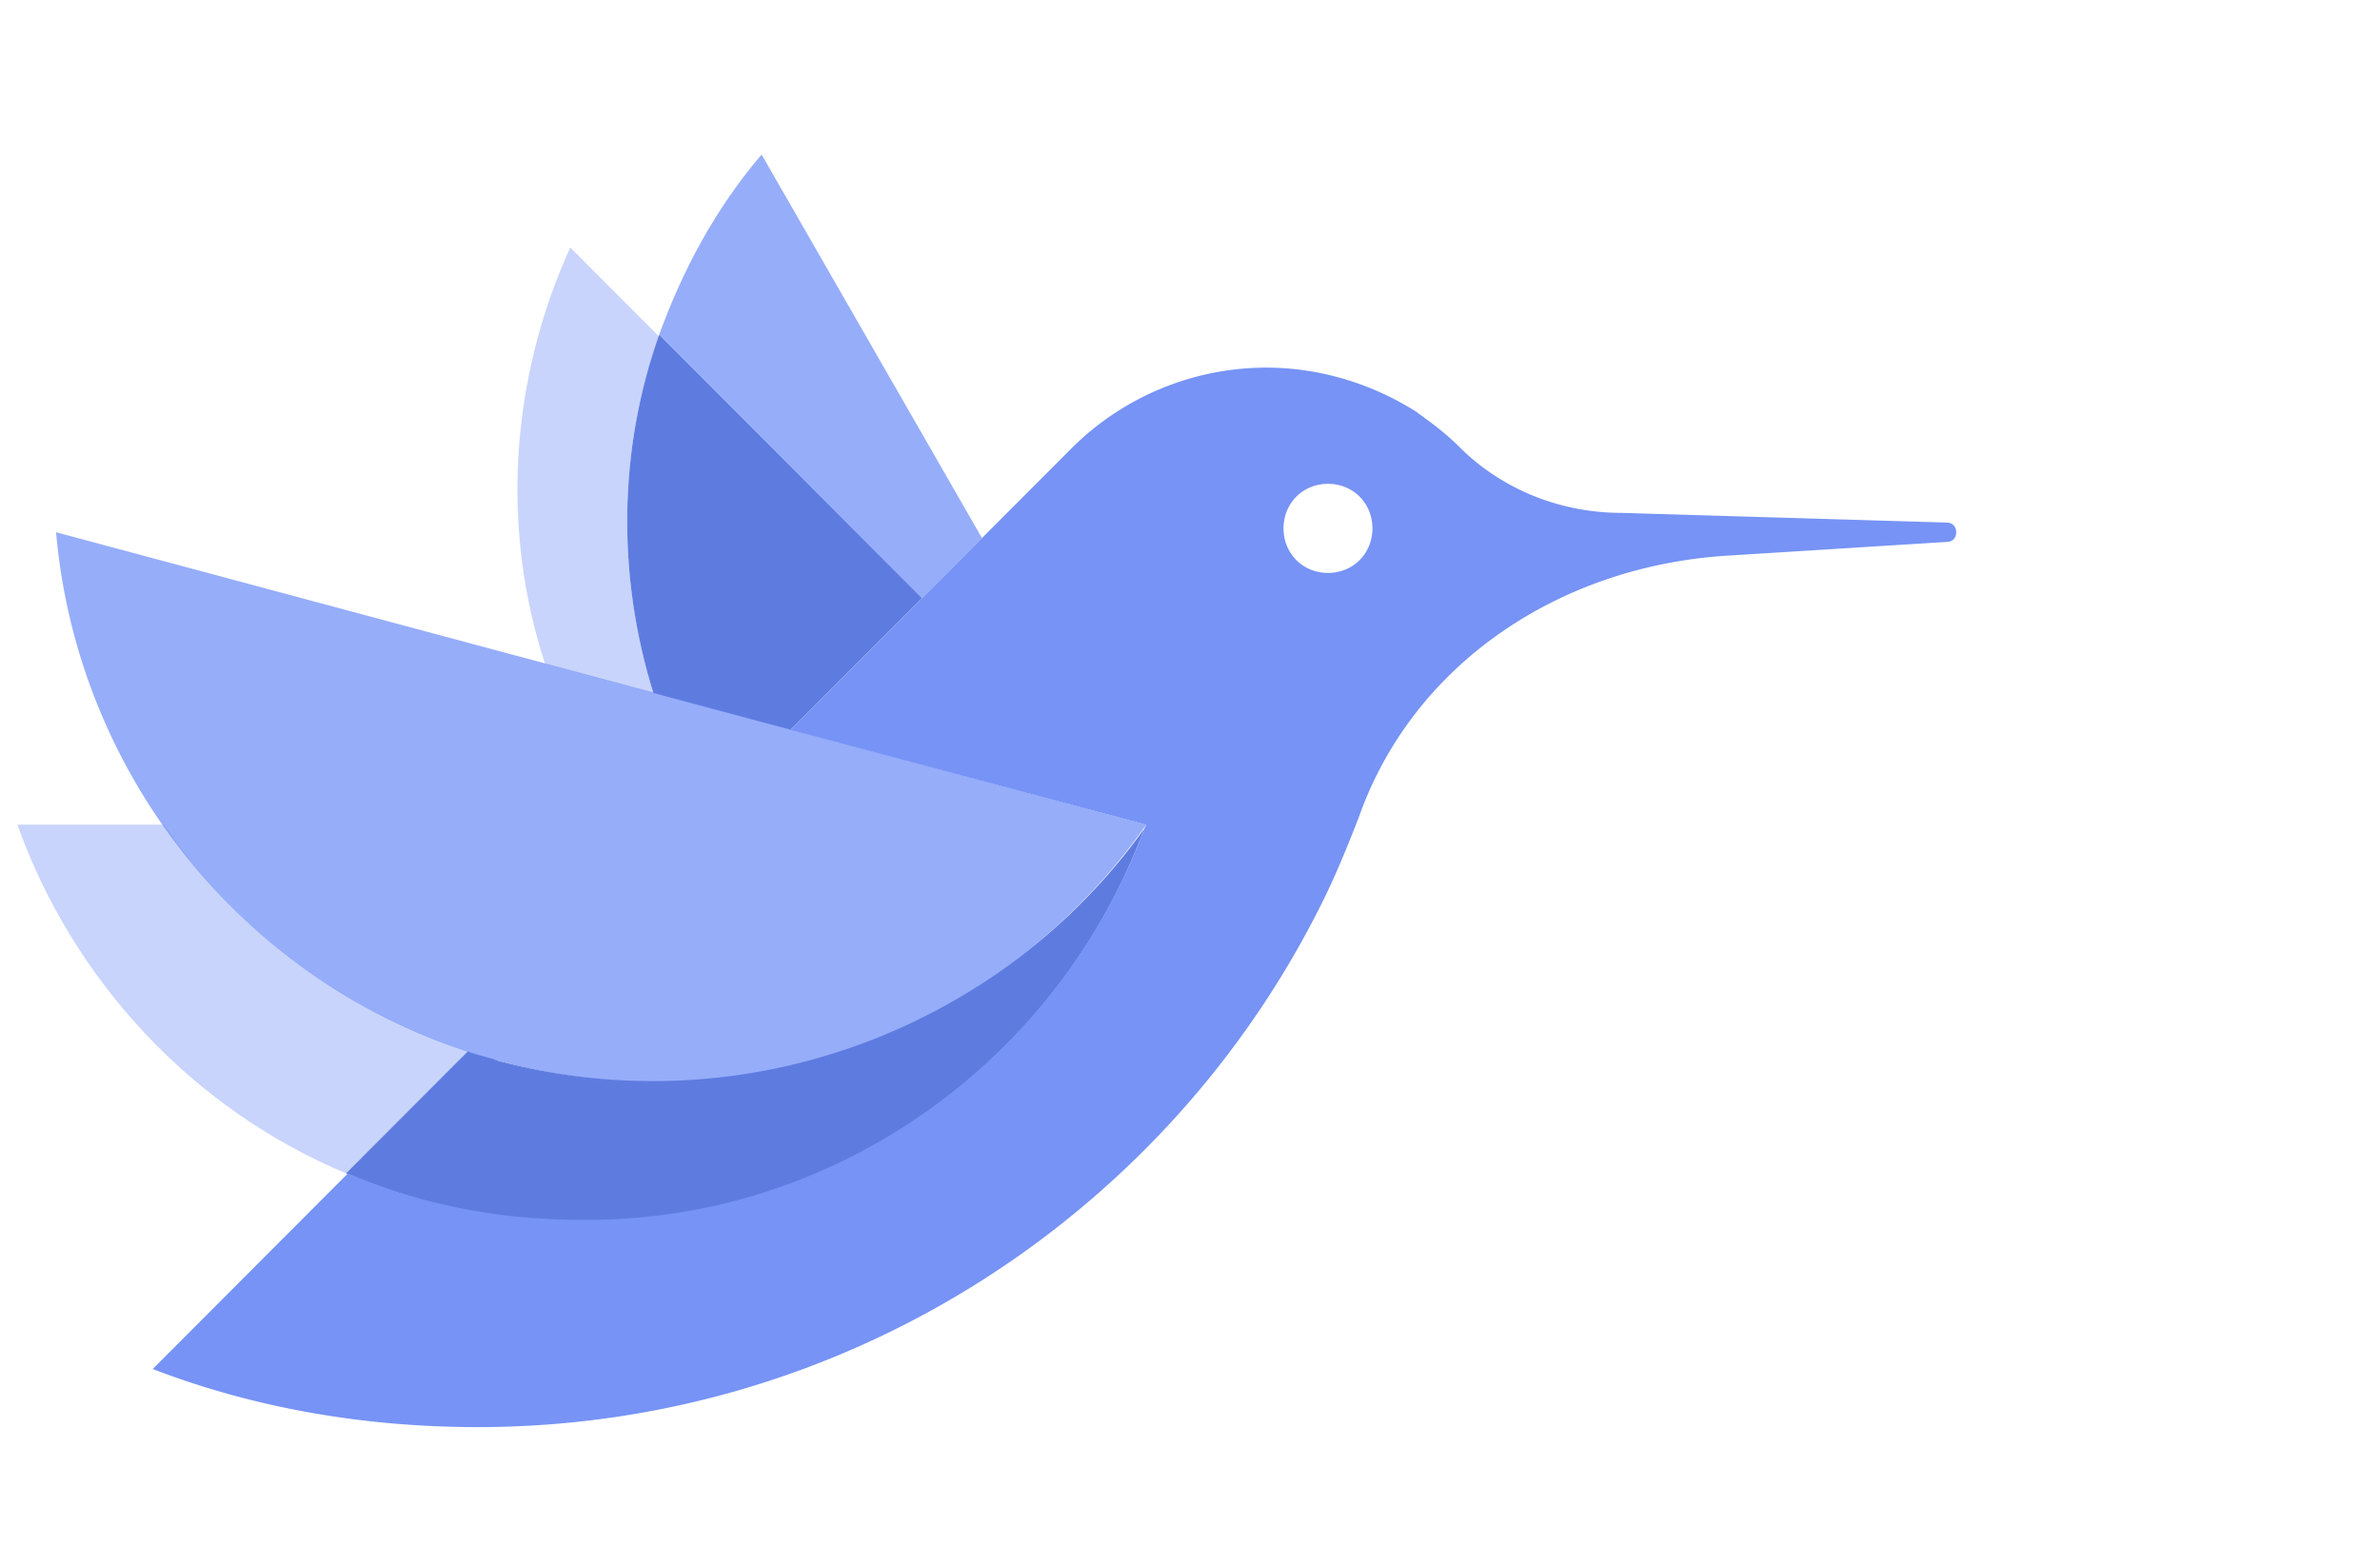 <svg version="1.1" xmlns="http://www.w3.org/2000/svg" viewBox="0 0 80 52">
  <g fill-rule="nonzero" fill="none">
    <path
      d="M22.157 11.25c.78-2.148 1.884-4.232 3.443-6.055l7.407 12.89-2.014 2.02-8.836-8.855zM1.884 17.89c.715 8.204 6.433 15.495 14.88 17.774 8.446 2.279 17.023-1.172 21.766-7.943l-36.646-9.83z"
      fill="#96ADFA"
    />
    <path
      d="M21.962 23.294c-1.235-3.971-1.17-8.203.195-12.044l8.836 8.854-4.418 4.427-4.613-1.237z"
      fill="#5E7CE0"
    />
    <path
      d="M21.962 23.294l-3.639-.976c-1.494-4.558-1.17-9.57.845-13.998l2.989 2.995c-1.365 3.776-1.43 7.943-.195 11.98zM15.724 35.339l-4.093 4.101C6.498 37.292 2.469 32.995.585 27.721h4.938c2.339 3.516 5.913 6.185 10.201 7.618z"
      fill="#7693F5"
      opacity=".4"
    />
    <path
      d="M38.465 27.852C35.606 35.599 28.2 41.068 19.558 41.068c-2.794 0-5.458-.586-7.927-1.628l4.093-4.101c.325.13.715.195 1.04.325 8.381 2.214 16.958-1.172 21.701-7.812z"
      fill="#5E7CE0"
    />
    <path
      d="M44.638 19.258c.845 0 1.494-.651 1.494-1.498 0-.846-.65-1.497-1.494-1.497-.845 0-1.494.651-1.494 1.497 0 .847.65 1.498 1.494 1.498zm-6.173 8.594l.065-.13-11.955-3.19 9.421-9.44a9.279 9.279 0 0 1 6.563-2.735c1.884 0 3.638.586 5.068 1.497.065.065.195.13.26.195.455.326.844.652 1.17.977 1.364 1.367 3.313 2.214 5.457 2.214l10.916.325c.195 0 .325.13.325.326 0 .195-.13.325-.325.325l-7.277.456c-5.718.325-10.656 3.646-12.475 8.789-.455 1.172-.91 2.279-1.495 3.385C38.92 41.003 28.264 47.97 16.05 47.97c-3.834 0-7.537-.651-10.916-1.953l6.563-6.576c2.404 1.042 5.068 1.563 7.862 1.563 8.641.065 16.048-5.47 18.907-13.151z"
      fill="#7693F5"
    />
  </g>
</svg>
